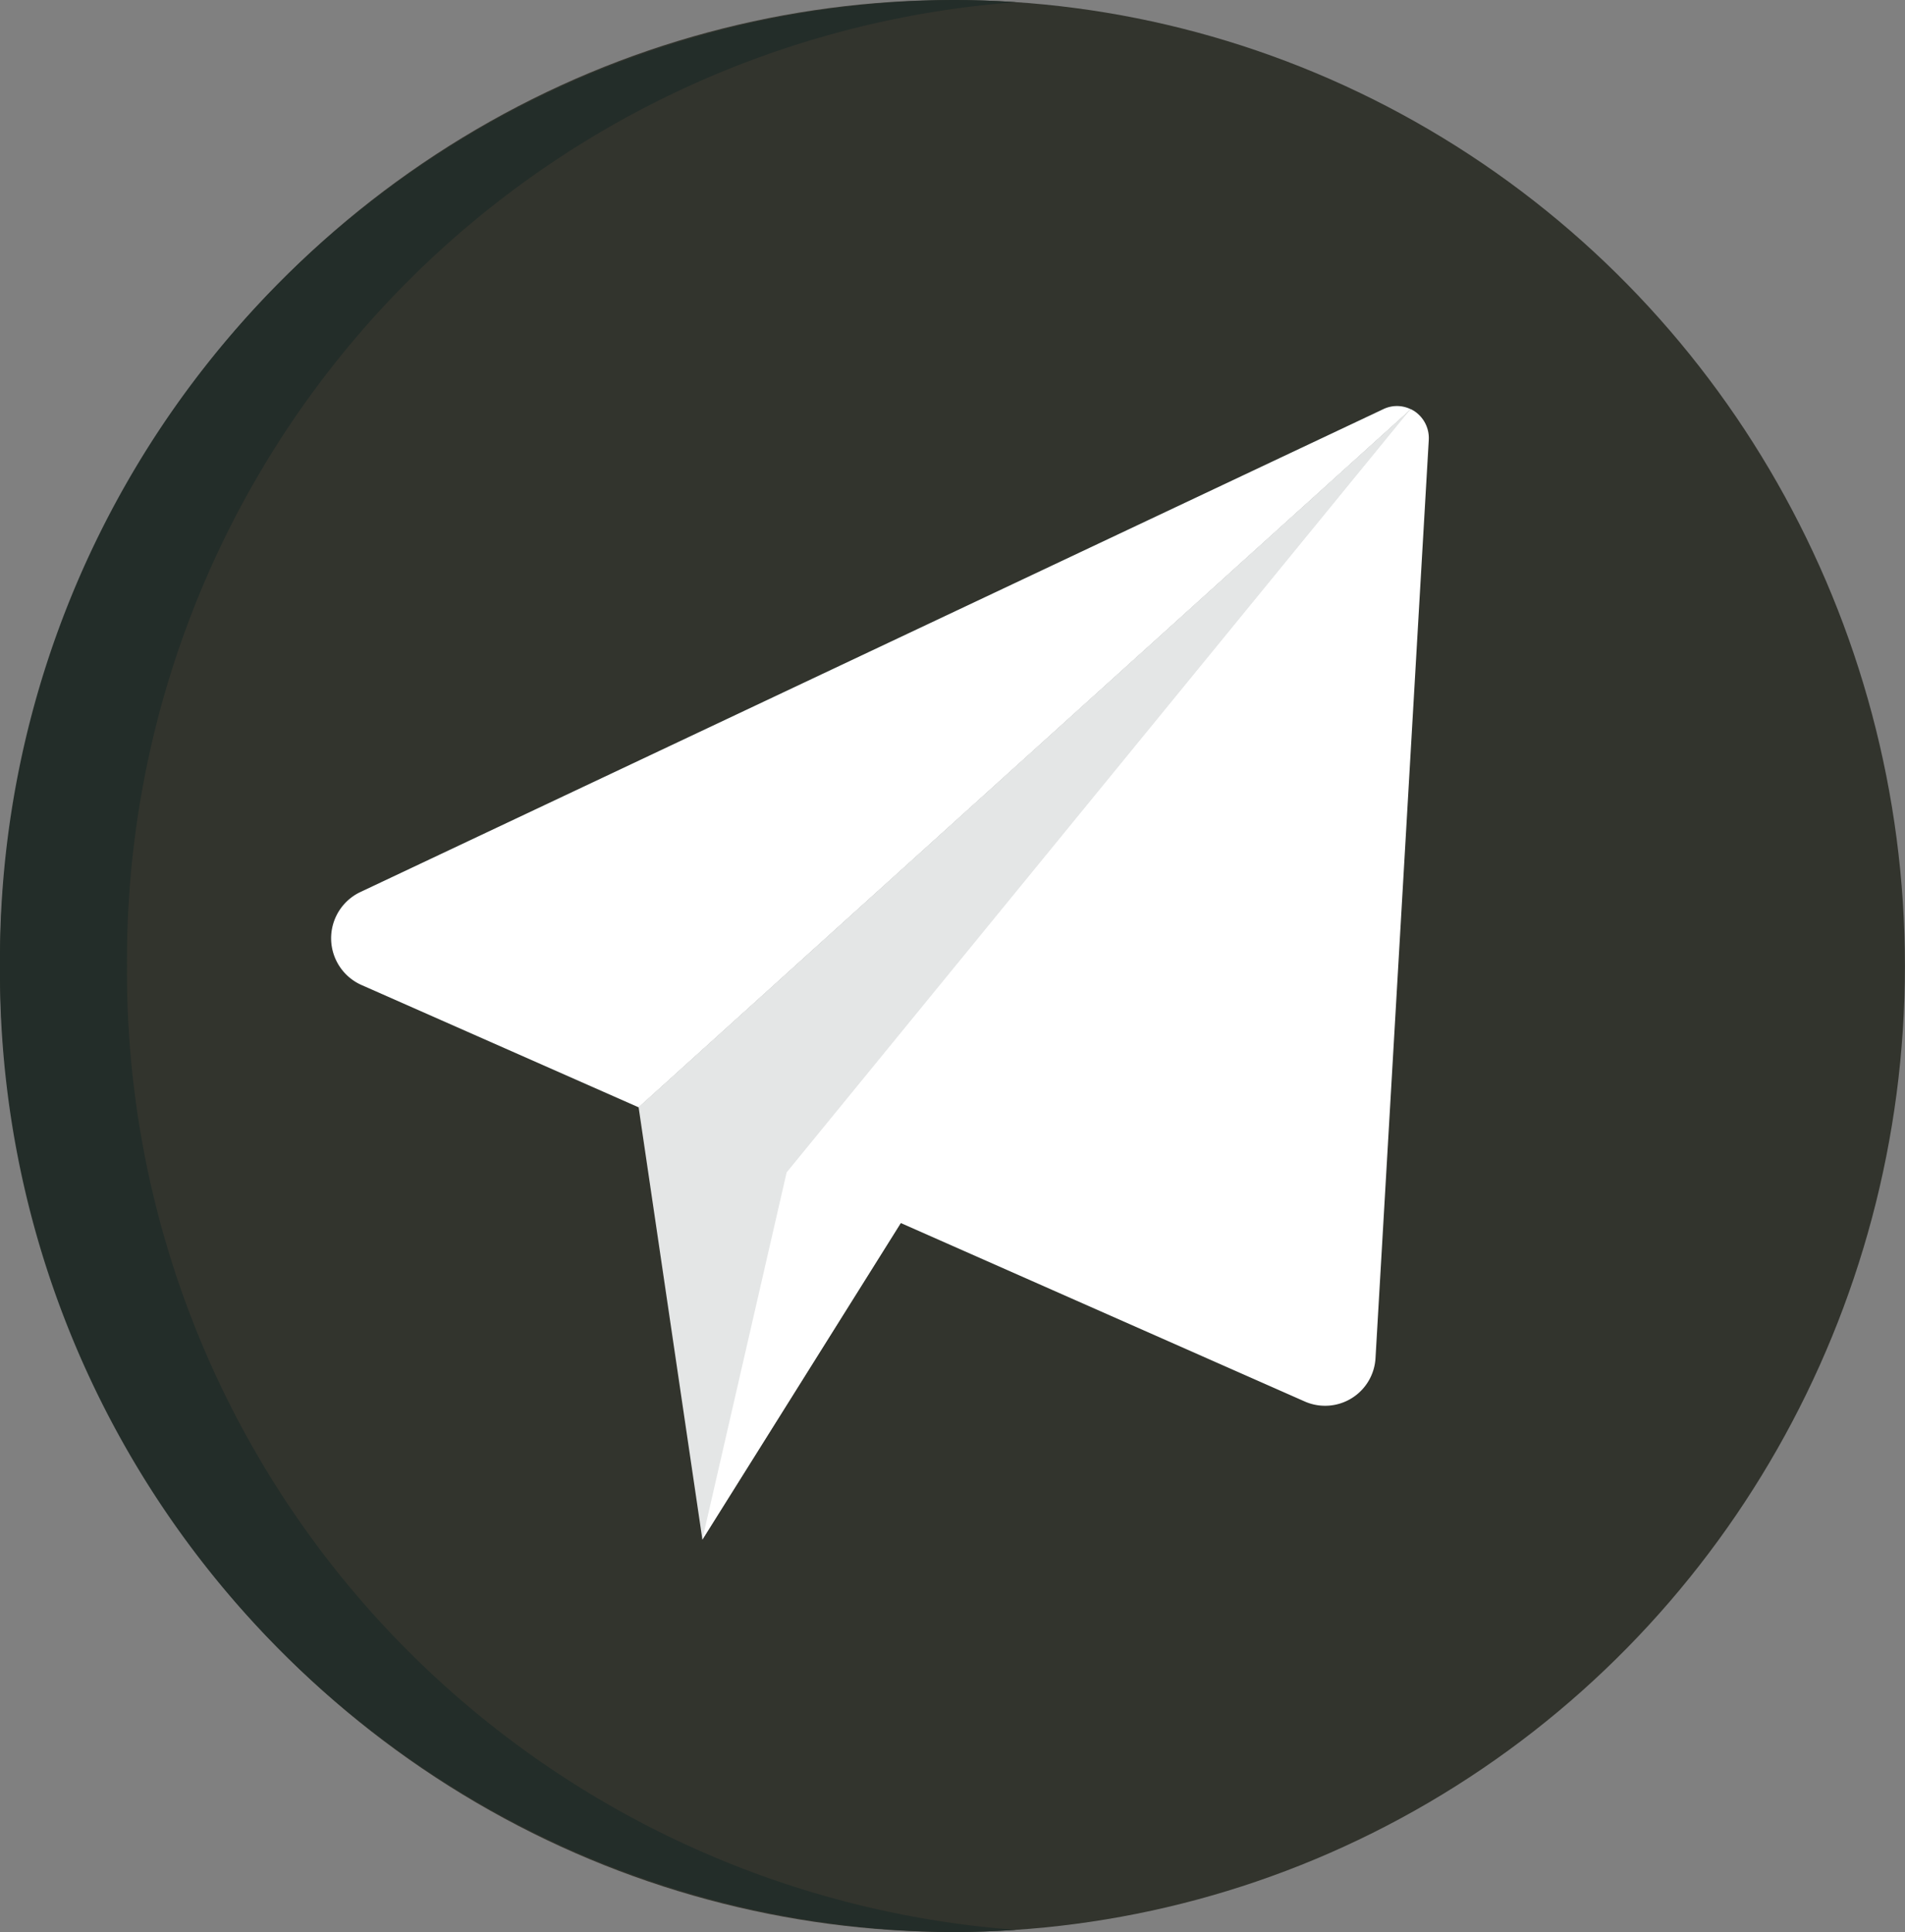 <svg id="telegram" xmlns="http://www.w3.org/2000/svg" width="26.069" height="26.435" viewBox="0 0 26.069 26.435">
  <rect x="0" y="0" width="26.069" height="26.435" fill="#808080" stroke="none"/>
  <ellipse id="Ellipse_1" data-name="Ellipse 1" cx="13.034" cy="13.217" rx="13.034" ry="13.217" fill="#32342d"/>
  <path id="Path_171" data-name="Path 171" d="M1.738,13.217A13.142,13.142,0,0,1,13.9.03C13.616.011,13.327,0,13.034,0A13.127,13.127,0,0,0,0,13.217,13.127,13.127,0,0,0,13.034,26.435c.292,0,.582-.011.869-.03A13.142,13.142,0,0,1,1.738,13.217Z" fill="#232d29"/>
  <path id="Path_172" data-name="Path 172" d="M103.837,107.654a.429.429,0,0,0-.428-.035L89.4,114.231a.7.7,0,0,0,.015,1.266l12.913,5.7a.691.691,0,0,0,.967-.591l.729-12.564A.443.443,0,0,0,103.837,107.654Z" transform="translate(-84.476 -102.024)" fill="#232d29"/>
  <path id="Path_173" data-name="Path 173" d="M171.631,117.983l.873,5.916,9.694-15.467Z" transform="translate(-162.892 -102.834)" fill="#e4e6e6"/>
  <path id="Path_174" data-name="Path 174" d="M103.409,107.623,89.4,114.235a.7.7,0,0,0,.015,1.266l3.8,1.677,10.567-9.551A.429.429,0,0,0,103.409,107.623Z" transform="translate(-84.475 -102.027)" fill="#fff"/>
  <path id="Path_175" data-name="Path 175" d="M189.925,118.878l-1.153,5.021,9.694-15.467Z" transform="translate(-179.161 -102.834)" fill="#fff"/>
  <path id="Path_176" data-name="Path 176" d="M220.015,108.464a.427.427,0,0,0-.056-.032l-8.541,10.446,7.091,3.132a.691.691,0,0,0,.967-.591l.729-12.564A.443.443,0,0,0,220.015,108.464Z" transform="translate(-200.653 -102.834)" fill="#fff"/>
</svg>
